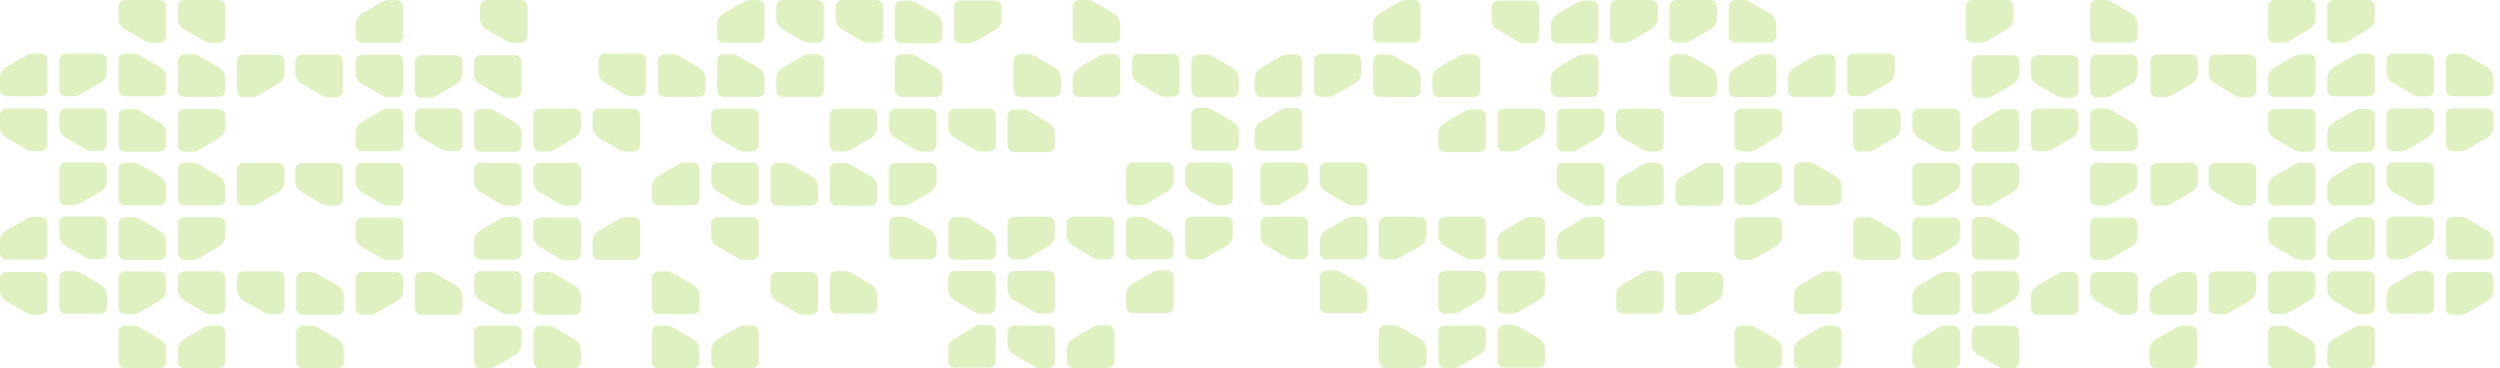 <svg width="285" height="42" viewBox="0 0 285 42" fill="none" xmlns="http://www.w3.org/2000/svg">
<path d="M65.51 15.713C65.95 15.457 66.22 14.994 66.22 14.492V13.134C66.22 12.73 65.89 12.395 65.47 12.395H61.55C61.14 12.395 60.8 12.72 60.8 13.134V16.52C60.8 16.924 61.13 17.259 61.55 17.259H62.46C62.72 17.259 62.97 17.19 63.19 17.062L65.5 15.713H65.51Z" fill="#82C708" fill-opacity="0.25"/>
<path d="M72.23 17.259C72.64 17.259 72.98 16.934 72.98 16.52V13.134C72.98 12.73 72.65 12.395 72.23 12.395H68.31C67.9 12.395 67.56 12.72 67.56 13.134V14.492C67.56 14.994 67.83 15.457 68.27 15.713L70.58 17.062C70.8 17.19 71.06 17.259 71.31 17.259H72.22H72.23Z" fill="#82C708" fill-opacity="0.25"/>
<path d="M96.25 17.259C96.51 17.259 96.76 17.19 96.98 17.062L99.29 15.713C99.73 15.457 100 14.994 100 14.492V13.134C100 12.73 99.67 12.395 99.25 12.395H95.33C94.92 12.395 94.58 12.72 94.58 13.134V16.52C94.58 16.924 94.91 17.259 95.33 17.259H96.24H96.25Z" fill="#82C708" fill-opacity="0.25"/>
<path d="M106.01 17.259C106.42 17.259 106.76 16.934 106.76 16.52V13.134C106.76 12.73 106.43 12.395 106.01 12.395H102.09C101.68 12.395 101.34 12.72 101.34 13.134V14.492C101.34 14.994 101.61 15.457 102.05 15.713L104.36 17.062C104.58 17.19 104.84 17.259 105.09 17.259H106H106.01Z" fill="#82C708" fill-opacity="0.25"/>
<path d="M106.05 21.896C106.49 21.64 106.76 21.177 106.76 20.675V19.317C106.76 18.913 106.43 18.578 106.01 18.578H102.09C101.68 18.578 101.34 18.903 101.34 19.317V22.703C101.34 23.107 101.67 23.442 102.09 23.442H103C103.26 23.442 103.51 23.373 103.73 23.245L106.04 21.896H106.05Z" fill="#82C708" fill-opacity="0.25"/>
<path d="M100 22.703V21.345C100 20.843 99.73 20.38 99.29 20.124L96.98 18.775C96.76 18.647 96.5 18.578 96.25 18.578H95.34C94.93 18.578 94.59 18.903 94.59 19.317V22.703C94.59 23.107 94.92 23.442 95.34 23.442H99.26C99.67 23.442 100.01 23.117 100.01 22.703H100Z" fill="#82C708" fill-opacity="0.25"/>
<path d="M101.35 25.45V28.837C101.35 29.241 101.68 29.575 102.1 29.575H106.02C106.43 29.575 106.77 29.25 106.77 28.837V27.478C106.77 26.976 106.5 26.513 106.06 26.257L103.75 24.909C103.53 24.781 103.27 24.712 103.02 24.712H102.11C101.7 24.712 101.36 25.037 101.36 25.45H101.35Z" fill="#82C708" fill-opacity="0.25"/>
<path d="M75.03 20.065C74.59 20.321 74.32 20.784 74.32 21.286V22.644C74.32 23.048 74.65 23.383 75.07 23.383H78.99C79.4 23.383 79.74 23.058 79.74 22.644V19.257C79.74 18.854 79.41 18.519 78.99 18.519H78.08C77.82 18.519 77.57 18.588 77.35 18.716L75.04 20.065H75.03Z" fill="#82C708" fill-opacity="0.25"/>
<path d="M68.27 26.307C67.83 26.563 67.56 27.025 67.56 27.527V28.886C67.56 29.29 67.89 29.625 68.31 29.625H72.23C72.64 29.625 72.98 29.3 72.98 28.886V25.499C72.98 25.096 72.65 24.761 72.23 24.761H71.32C71.06 24.761 70.81 24.83 70.59 24.958L68.28 26.307H68.27Z" fill="#82C708" fill-opacity="0.25"/>
<path d="M81.83 18.519C81.42 18.519 81.08 18.844 81.08 19.257V20.616C81.08 21.118 81.35 21.581 81.79 21.837L84.1 23.186C84.32 23.314 84.58 23.383 84.83 23.383H85.74C86.15 23.383 86.49 23.058 86.49 22.644V19.257C86.49 18.854 86.16 18.519 85.74 18.519H81.82H81.83Z" fill="#82C708" fill-opacity="0.25"/>
<path d="M66.22 28.925V25.539C66.22 25.135 65.89 24.8 65.47 24.8H61.55C61.14 24.8 60.8 25.125 60.8 25.539V26.897C60.8 27.399 61.07 27.862 61.51 28.118L63.82 29.467C64.04 29.595 64.3 29.664 64.55 29.664H65.46C65.87 29.664 66.21 29.339 66.21 28.925H66.22Z" fill="#82C708" fill-opacity="0.25"/>
<path d="M66.22 35.138V33.779C66.22 33.277 65.95 32.814 65.51 32.558L63.2 31.21C62.98 31.082 62.72 31.013 62.47 31.013H61.56C61.15 31.013 60.81 31.337 60.81 31.751V35.138C60.81 35.541 61.14 35.876 61.56 35.876H65.48C65.89 35.876 66.23 35.551 66.23 35.138H66.22Z" fill="#82C708" fill-opacity="0.25"/>
<path d="M66.22 22.703V19.317C66.22 18.913 65.89 18.578 65.47 18.578H61.55C61.14 18.578 60.8 18.903 60.8 19.317V20.675C60.8 21.177 61.07 21.64 61.51 21.896L63.82 23.245C64.04 23.373 64.3 23.442 64.55 23.442H65.46C65.87 23.442 66.21 23.117 66.21 22.703H66.22Z" fill="#82C708" fill-opacity="0.25"/>
<path d="M39.09 22.703V19.317C39.09 18.913 38.76 18.578 38.34 18.578H34.42C34.01 18.578 33.67 18.903 33.67 19.317V20.675C33.67 21.177 33.94 21.64 34.38 21.896L36.69 23.245C36.91 23.373 37.17 23.442 37.42 23.442H38.33C38.74 23.442 39.08 23.117 39.08 22.703H39.09Z" fill="#82C708" fill-opacity="0.25"/>
<path d="M54.76 26.277C54.32 26.533 54.05 26.996 54.05 27.498V28.857C54.05 29.26 54.38 29.595 54.8 29.595H58.72C59.13 29.595 59.47 29.27 59.47 28.857V25.47C59.47 25.066 59.14 24.731 58.72 24.731H57.81C57.55 24.731 57.3 24.8 57.08 24.928L54.77 26.277H54.76Z" fill="#82C708" fill-opacity="0.25"/>
<path d="M45.95 28.925V25.539C45.95 25.135 45.62 24.8 45.2 24.8H41.28C40.87 24.8 40.53 25.125 40.53 25.539V26.897C40.53 27.399 40.8 27.862 41.24 28.118L43.55 29.467C43.77 29.595 44.03 29.664 44.28 29.664H45.19C45.6 29.664 45.94 29.339 45.94 28.925H45.95Z" fill="#82C708" fill-opacity="0.25"/>
<path d="M85.74 29.625C86.15 29.625 86.49 29.3 86.49 28.886V25.499C86.49 25.096 86.16 24.761 85.74 24.761H81.82C81.41 24.761 81.07 25.086 81.07 25.499V26.858C81.07 27.36 81.34 27.823 81.78 28.079L84.09 29.428C84.31 29.556 84.57 29.625 84.82 29.625H85.73H85.74Z" fill="#82C708" fill-opacity="0.25"/>
<path d="M93.25 22.703V21.345C93.25 20.843 92.98 20.38 92.54 20.124L90.23 18.775C90.01 18.647 89.75 18.578 89.5 18.578H88.59C88.18 18.578 87.84 18.903 87.84 19.317V22.703C87.84 23.107 88.17 23.442 88.59 23.442H92.51C92.92 23.442 93.26 23.117 93.26 22.703H93.25Z" fill="#82C708" fill-opacity="0.25"/>
<path d="M112.77 17.259C113.18 17.259 113.52 16.934 113.52 16.52V13.134C113.52 12.73 113.19 12.395 112.77 12.395H108.85C108.44 12.395 108.1 12.72 108.1 13.134V14.492C108.1 14.994 108.37 15.457 108.81 15.713L111.12 17.062C111.34 17.19 111.6 17.259 111.85 17.259H112.76H112.77Z" fill="#82C708" fill-opacity="0.25"/>
<path d="M120.27 16.599V15.241C120.27 14.738 120 14.276 119.56 14.02L117.25 12.671C117.03 12.543 116.77 12.474 116.52 12.474H115.61C115.2 12.474 114.86 12.799 114.86 13.212V16.599C114.86 17.003 115.19 17.338 115.61 17.338H119.53C119.94 17.338 120.28 17.013 120.28 16.599H120.27Z" fill="#82C708" fill-opacity="0.25"/>
<path d="M45.95 16.491V13.104C45.95 12.7 45.62 12.366 45.2 12.366H44.29C44.03 12.366 43.78 12.435 43.56 12.563L41.25 13.911C40.81 14.167 40.54 14.63 40.54 15.132V16.491C40.54 16.895 40.87 17.229 41.29 17.229H45.21C45.62 17.229 45.96 16.904 45.96 16.491H45.95Z" fill="#82C708" fill-opacity="0.25"/>
<path d="M45.95 22.703V19.317C45.95 18.913 45.62 18.578 45.2 18.578H41.28C40.87 18.578 40.53 18.903 40.53 19.317V20.675C40.53 21.177 40.8 21.64 41.24 21.896L43.55 23.245C43.77 23.373 44.03 23.442 44.28 23.442H45.19C45.6 23.442 45.94 23.117 45.94 22.703H45.95Z" fill="#82C708" fill-opacity="0.25"/>
<path d="M59.46 22.703V19.317C59.46 18.913 59.13 18.578 58.71 18.578H54.79C54.38 18.578 54.04 18.903 54.04 19.317V20.675C54.04 21.177 54.31 21.64 54.75 21.896L57.06 23.245C57.28 23.373 57.54 23.442 57.79 23.442H58.7C59.11 23.442 59.45 23.117 59.45 22.703H59.46Z" fill="#82C708" fill-opacity="0.25"/>
<path d="M31.73 21.896C32.17 21.64 32.44 21.177 32.44 20.675V19.317C32.44 18.913 32.11 18.578 31.69 18.578H27.77C27.36 18.578 27.02 18.903 27.02 19.317V22.703C27.02 23.107 27.35 23.442 27.77 23.442H28.68C28.94 23.442 29.19 23.373 29.41 23.245L31.72 21.896H31.73Z" fill="#82C708" fill-opacity="0.25"/>
<path d="M24.98 15.752C25.42 15.496 25.69 15.034 25.69 14.532V13.173C25.69 12.769 25.36 12.435 24.94 12.435H21.02C20.61 12.435 20.27 12.759 20.27 13.173V16.56C20.27 16.963 20.6 17.298 21.02 17.298H21.93C22.19 17.298 22.44 17.229 22.66 17.101L24.97 15.752H24.98Z" fill="#82C708" fill-opacity="0.25"/>
<path d="M11.46 21.847C11.9 21.591 12.17 21.128 12.17 20.626V19.267C12.17 18.863 11.84 18.529 11.42 18.529H7.5C7.09 18.529 6.75 18.854 6.75 19.267V22.654C6.75 23.058 7.08 23.392 7.5 23.392H8.41C8.67 23.392 8.92 23.323 9.14 23.195L11.45 21.847H11.46Z" fill="#82C708" fill-opacity="0.25"/>
<path d="M51.96 17.229C52.37 17.229 52.71 16.904 52.71 16.491V13.104C52.71 12.7 52.38 12.366 51.96 12.366H48.04C47.63 12.366 47.29 12.691 47.29 13.104V14.463C47.29 14.965 47.56 15.428 48 15.684L50.31 17.032C50.53 17.16 50.79 17.229 51.04 17.229H51.95H51.96Z" fill="#82C708" fill-opacity="0.25"/>
<path d="M59.46 16.56V15.201C59.46 14.699 59.19 14.236 58.75 13.98L56.44 12.632C56.22 12.504 55.96 12.435 55.71 12.435H54.8C54.39 12.435 54.05 12.759 54.05 13.173V16.56C54.05 16.963 54.38 17.298 54.8 17.298H58.72C59.13 17.298 59.47 16.973 59.47 16.56H59.46Z" fill="#82C708" fill-opacity="0.25"/>
<path d="M115.61 24.712C115.2 24.712 114.86 25.037 114.86 25.45V28.837C114.86 29.241 115.19 29.575 115.61 29.575H116.52C116.78 29.575 117.03 29.506 117.25 29.378L119.56 28.029C120 27.773 120.27 27.311 120.27 26.809V25.45C120.27 25.046 119.94 24.712 119.52 24.712H115.6H115.61Z" fill="#82C708" fill-opacity="0.25"/>
<path d="M122.36 24.712C121.95 24.712 121.61 25.037 121.61 25.45V26.809C121.61 27.311 121.88 27.773 122.32 28.029L124.63 29.378C124.85 29.506 125.11 29.575 125.36 29.575H126.27C126.68 29.575 127.02 29.25 127.02 28.837V25.45C127.02 25.046 126.69 24.712 126.27 24.712H122.35H122.36Z" fill="#82C708" fill-opacity="0.25"/>
<path d="M129.08 32.371C128.64 32.627 128.37 33.09 128.37 33.592V34.951C128.37 35.355 128.7 35.689 129.12 35.689H133.04C133.45 35.689 133.79 35.364 133.79 34.951V31.564C133.79 31.16 133.46 30.826 133.04 30.826H132.13C131.87 30.826 131.62 30.895 131.4 31.023L129.09 32.371H129.08Z" fill="#82C708" fill-opacity="0.25"/>
<path d="M125.37 37.077C125.11 37.077 124.86 37.146 124.64 37.274L122.33 38.623C121.89 38.879 121.62 39.342 121.62 39.844V41.203C121.62 41.606 121.95 41.941 122.37 41.941H126.29C126.7 41.941 127.04 41.616 127.04 41.203V37.816C127.04 37.412 126.71 37.077 126.29 37.077H125.38H125.37Z" fill="#82C708" fill-opacity="0.25"/>
<path d="M114.86 37.845V39.204C114.86 39.706 115.13 40.169 115.57 40.425L117.88 41.774C118.1 41.901 118.36 41.97 118.61 41.97H119.52C119.93 41.97 120.27 41.646 120.27 41.232V37.845C120.27 37.442 119.94 37.107 119.52 37.107H115.6C115.19 37.107 114.85 37.432 114.85 37.845H114.86Z" fill="#82C708" fill-opacity="0.25"/>
<path d="M119.53 35.748C119.94 35.748 120.28 35.423 120.28 35.01V31.623C120.28 31.219 119.95 30.885 119.53 30.885H115.61C115.2 30.885 114.86 31.209 114.86 31.623V32.982C114.86 33.484 115.13 33.947 115.57 34.203L117.88 35.551C118.1 35.679 118.36 35.748 118.61 35.748H119.52H119.53Z" fill="#82C708" fill-opacity="0.25"/>
<path d="M94.59 31.633V35.02C94.59 35.423 94.92 35.758 95.34 35.758H99.26C99.67 35.758 100.01 35.433 100.01 35.02V33.661C100.01 33.159 99.74 32.696 99.3 32.44L96.99 31.091C96.77 30.963 96.51 30.895 96.26 30.895H95.35C94.94 30.895 94.6 31.219 94.6 31.633H94.59Z" fill="#82C708" fill-opacity="0.25"/>
<path d="M108.81 38.584C108.37 38.84 108.1 39.302 108.1 39.804V41.163C108.1 41.567 108.43 41.901 108.85 41.901H112.77C113.18 41.901 113.52 41.577 113.52 41.163V37.776C113.52 37.373 113.19 37.038 112.77 37.038H111.86C111.6 37.038 111.35 37.107 111.13 37.235L108.82 38.584H108.81Z" fill="#82C708" fill-opacity="0.25"/>
<path d="M113.51 35.02V31.633C113.51 31.229 113.18 30.895 112.76 30.895H108.84C108.43 30.895 108.09 31.219 108.09 31.633V32.992C108.09 33.494 108.36 33.956 108.8 34.212L111.11 35.561C111.33 35.689 111.59 35.758 111.84 35.758H112.75C113.16 35.758 113.5 35.433 113.5 35.02H113.51Z" fill="#82C708" fill-opacity="0.25"/>
<path d="M108.11 25.489V28.876C108.11 29.28 108.44 29.615 108.86 29.615H112.78C113.19 29.615 113.53 29.29 113.53 28.876V27.518C113.53 27.015 113.26 26.553 112.82 26.297L110.51 24.948C110.29 24.82 110.03 24.751 109.78 24.751H108.87C108.46 24.751 108.12 25.076 108.12 25.489H108.11Z" fill="#82C708" fill-opacity="0.25"/>
<path d="M85.74 41.98C86.15 41.98 86.49 41.655 86.49 41.242V37.855C86.49 37.452 86.16 37.117 85.74 37.117H84.83C84.57 37.117 84.32 37.186 84.1 37.314L81.79 38.663C81.35 38.919 81.08 39.381 81.08 39.883V41.242C81.08 41.646 81.41 41.98 81.83 41.98H85.75H85.74Z" fill="#82C708" fill-opacity="0.25"/>
<path d="M79.73 41.242V39.883C79.73 39.381 79.46 38.919 79.02 38.663L76.71 37.314C76.49 37.186 76.23 37.117 75.98 37.117H75.07C74.66 37.117 74.32 37.442 74.32 37.855V41.242C74.32 41.646 74.65 41.98 75.07 41.98H78.99C79.4 41.98 79.74 41.655 79.74 41.242H79.73Z" fill="#82C708" fill-opacity="0.25"/>
<path d="M74.32 31.682V35.069C74.32 35.473 74.65 35.807 75.07 35.807H78.99C79.4 35.807 79.74 35.483 79.74 35.069V33.71C79.74 33.208 79.47 32.745 79.03 32.489L76.72 31.141C76.5 31.013 76.24 30.944 75.99 30.944H75.08C74.67 30.944 74.33 31.269 74.33 31.682H74.32Z" fill="#82C708" fill-opacity="0.25"/>
<path d="M93.25 35.138V31.751C93.25 31.347 92.92 31.013 92.5 31.013H88.58C88.17 31.013 87.83 31.337 87.83 31.751V33.11C87.83 33.612 88.1 34.075 88.54 34.331L90.85 35.679C91.07 35.807 91.33 35.876 91.58 35.876H92.49C92.9 35.876 93.24 35.551 93.24 35.138H93.25Z" fill="#82C708" fill-opacity="0.25"/>
<path d="M5.41 28.857V25.47C5.41 25.066 5.08 24.731 4.66 24.731H3.75C3.49 24.731 3.24 24.8 3.02 24.928L0.71 26.277C0.27 26.533 0 26.996 0 27.498V28.857C0 29.26 0.33 29.595 0.75 29.595H4.67C5.08 29.595 5.42 29.27 5.42 28.857H5.41Z" fill="#82C708" fill-opacity="0.25"/>
<path d="M18.93 22.674V21.315C18.93 20.813 18.66 20.35 18.22 20.094L15.91 18.745C15.69 18.617 15.43 18.549 15.18 18.549H14.27C13.86 18.549 13.52 18.873 13.52 19.287V22.674C13.52 23.077 13.85 23.412 14.27 23.412H18.19C18.6 23.412 18.94 23.087 18.94 22.674H18.93Z" fill="#82C708" fill-opacity="0.25"/>
<path d="M18.93 16.56V15.201C18.93 14.699 18.66 14.236 18.22 13.98L15.91 12.632C15.69 12.504 15.43 12.435 15.18 12.435H14.27C13.86 12.435 13.52 12.759 13.52 13.173V16.56C13.52 16.963 13.85 17.298 14.27 17.298H18.19C18.6 17.298 18.94 16.973 18.94 16.56H18.93Z" fill="#82C708" fill-opacity="0.25"/>
<path d="M24.98 28.079C25.42 27.823 25.69 27.36 25.69 26.858V25.499C25.69 25.096 25.36 24.761 24.94 24.761H21.02C20.61 24.761 20.27 25.086 20.27 25.499V28.886C20.27 29.29 20.6 29.625 21.02 29.625H21.93C22.19 29.625 22.44 29.556 22.66 29.428L24.97 28.079H24.98Z" fill="#82C708" fill-opacity="0.25"/>
<path d="M25.68 22.674V21.315C25.68 20.813 25.41 20.35 24.97 20.094L22.66 18.745C22.44 18.617 22.18 18.549 21.93 18.549H21.02C20.61 18.549 20.27 18.873 20.27 19.287V22.674C20.27 23.077 20.6 23.412 21.02 23.412H24.94C25.35 23.412 25.69 23.087 25.69 22.674H25.68Z" fill="#82C708" fill-opacity="0.25"/>
<path d="M18.93 28.886V27.527C18.93 27.025 18.66 26.563 18.22 26.307L15.91 24.958C15.69 24.83 15.43 24.761 15.18 24.761H14.27C13.86 24.761 13.52 25.086 13.52 25.499V28.886C13.52 29.29 13.85 29.625 14.27 29.625H18.19C18.6 29.625 18.94 29.3 18.94 28.886H18.93Z" fill="#82C708" fill-opacity="0.25"/>
<path d="M6.76 25.43V26.789C6.76 27.291 7.03 27.754 7.47 28.01L9.78 29.359C10 29.487 10.26 29.556 10.51 29.556H11.42C11.83 29.556 12.17 29.231 12.17 28.817V25.43C12.17 25.027 11.84 24.692 11.42 24.692H7.5C7.09 24.692 6.75 25.017 6.75 25.43H6.76Z" fill="#82C708" fill-opacity="0.25"/>
<path d="M12.17 16.491V13.104C12.17 12.7 11.84 12.366 11.42 12.366H7.5C7.09 12.366 6.75 12.691 6.75 13.104V14.463C6.75 14.965 7.02 15.428 7.46 15.684L9.77 17.032C9.99 17.16 10.25 17.229 10.5 17.229H11.41C11.82 17.229 12.16 16.904 12.16 16.491H12.17Z" fill="#82C708" fill-opacity="0.25"/>
<path d="M5.41 16.491V13.104C5.41 12.7 5.08 12.366 4.66 12.366H0.75C0.34 12.366 0 12.691 0 13.104V14.463C0 14.965 0.27 15.428 0.71 15.684L3.02 17.032C3.24 17.16 3.5 17.229 3.75 17.229H4.66C5.07 17.229 5.41 16.904 5.41 16.491Z" fill="#82C708" fill-opacity="0.25"/>
<path d="M11.46 9.432C11.9 9.176 12.17 8.713 12.17 8.211V6.852C12.17 6.449 11.84 6.114 11.42 6.114H7.5C7.09 6.114 6.75 6.439 6.75 6.852V10.239C6.75 10.643 7.08 10.977 7.5 10.977H8.41C8.67 10.977 8.92 10.909 9.14 10.781L11.45 9.432H11.46Z" fill="#82C708" fill-opacity="0.25"/>
<path d="M5.41 10.239V6.852C5.41 6.449 5.08 6.114 4.66 6.114H3.75C3.49 6.114 3.24 6.183 3.02 6.311L0.71 7.66C0.27 7.916 0 8.378 0 8.88V10.239C0 10.643 0.33 10.977 0.75 10.977H4.67C5.08 10.977 5.42 10.653 5.42 10.239H5.41Z" fill="#82C708" fill-opacity="0.25"/>
<path d="M18.93 4.135V0.748C18.93 0.345 18.6 0.01 18.18 0.01H14.26C13.85 0.01 13.51 0.335 13.51 0.748V2.107C13.51 2.609 13.78 3.072 14.22 3.328L16.53 4.677C16.75 4.805 17.01 4.874 17.26 4.874H18.17C18.58 4.874 18.92 4.549 18.92 4.135H18.93Z" fill="#82C708" fill-opacity="0.25"/>
<path d="M18.93 10.239V8.88C18.93 8.378 18.66 7.916 18.22 7.66L15.91 6.311C15.69 6.183 15.43 6.114 15.18 6.114H14.27C13.86 6.114 13.52 6.439 13.52 6.852V10.239C13.52 10.643 13.85 10.977 14.27 10.977H18.19C18.6 10.977 18.94 10.653 18.94 10.239H18.93Z" fill="#82C708" fill-opacity="0.25"/>
<path d="M25.68 4.135V0.748C25.68 0.345 25.35 0.01 24.93 0.01H21.01C20.6 0.01 20.26 0.335 20.26 0.748V2.107C20.26 2.609 20.53 3.072 20.97 3.328L23.28 4.677C23.5 4.805 23.76 4.874 24.01 4.874H24.92C25.33 4.874 25.67 4.549 25.67 4.135H25.68Z" fill="#82C708" fill-opacity="0.25"/>
<path d="M25.68 10.308V8.949C25.68 8.447 25.41 7.985 24.97 7.729L22.66 6.38C22.44 6.252 22.18 6.183 21.93 6.183H21.02C20.61 6.183 20.27 6.508 20.27 6.921V10.308C20.27 10.712 20.6 11.046 21.02 11.046H24.94C25.35 11.046 25.69 10.722 25.69 10.308H25.68Z" fill="#82C708" fill-opacity="0.25"/>
<path d="M85.74 17.259C86.15 17.259 86.49 16.934 86.49 16.52V13.134C86.49 12.73 86.16 12.395 85.74 12.395H81.82C81.41 12.395 81.07 12.72 81.07 13.134V14.492C81.07 14.994 81.34 15.457 81.78 15.713L84.09 17.062C84.31 17.19 84.57 17.259 84.82 17.259H85.73H85.74Z" fill="#82C708" fill-opacity="0.25"/>
<path d="M126.96 11.046C127.37 11.046 127.71 10.722 127.71 10.308V6.921C127.71 6.518 127.38 6.183 126.96 6.183H126.05C125.79 6.183 125.54 6.252 125.32 6.38L123.01 7.729C122.57 7.985 122.3 8.447 122.3 8.949V10.308C122.3 10.712 122.63 11.046 123.05 11.046H126.97H126.96Z" fill="#82C708" fill-opacity="0.25"/>
<path d="M120.2 11.046C120.61 11.046 120.95 10.722 120.95 10.308V8.949C120.95 8.447 120.68 7.985 120.24 7.729L117.93 6.38C117.71 6.252 117.45 6.183 117.2 6.183H116.29C115.88 6.183 115.54 6.508 115.54 6.921V10.308C115.54 10.712 115.87 11.046 116.29 11.046H120.21H120.2Z" fill="#82C708" fill-opacity="0.25"/>
<path d="M93.17 11.046C93.58 11.046 93.92 10.722 93.92 10.308V6.921C93.92 6.518 93.59 6.183 93.17 6.183H92.26C92 6.183 91.75 6.252 91.53 6.38L89.22 7.729C88.78 7.985 88.51 8.447 88.51 8.949V10.308C88.51 10.712 88.84 11.046 89.26 11.046H93.18H93.17Z" fill="#82C708" fill-opacity="0.25"/>
<path d="M86.42 11.046C86.83 11.046 87.17 10.722 87.17 10.308V8.949C87.17 8.447 86.9 7.985 86.46 7.729L84.15 6.38C83.93 6.252 83.67 6.183 83.42 6.183H82.51C82.1 6.183 81.76 6.508 81.76 6.921V10.308C81.76 10.712 82.09 11.046 82.51 11.046H86.43H86.42Z" fill="#82C708" fill-opacity="0.25"/>
<path d="M87.16 4.135V0.748C87.16 0.345 86.83 0.01 86.41 0.01H85.5C85.24 0.01 84.99 0.079 84.77 0.207L82.46 1.556C82.02 1.812 81.75 2.274 81.75 2.777V4.135C81.75 4.539 82.08 4.874 82.5 4.874H86.42C86.83 4.874 87.17 4.549 87.17 4.135H87.16Z" fill="#82C708" fill-opacity="0.25"/>
<path d="M93.92 4.135V0.748C93.92 0.345 93.59 0.01 93.17 0.01H89.25C88.84 0.01 88.5 0.335 88.5 0.748V2.107C88.5 2.609 88.77 3.072 89.21 3.328L91.52 4.677C91.74 4.805 92 4.874 92.25 4.874H93.16C93.57 4.874 93.91 4.549 93.91 4.135H93.92Z" fill="#82C708" fill-opacity="0.25"/>
<path d="M113.48 3.387C113.92 3.131 114.19 2.668 114.19 2.166V0.807C114.19 0.404 113.86 0.069 113.44 0.069H109.52C109.11 0.069 108.77 0.394 108.77 0.807V4.194C108.77 4.598 109.1 4.932 109.52 4.932H110.43C110.69 4.932 110.94 4.864 111.16 4.736L113.47 3.387H113.48Z" fill="#82C708" fill-opacity="0.25"/>
<path d="M107.43 4.204V2.845C107.43 2.343 107.16 1.88 106.72 1.625L104.41 0.276C104.19 0.148 103.93 0.079 103.68 0.079H102.77C102.36 0.079 102.02 0.404 102.02 0.817V4.204C102.02 4.608 102.35 4.942 102.77 4.942H106.69C107.1 4.942 107.44 4.617 107.44 4.204H107.43Z" fill="#82C708" fill-opacity="0.25"/>
<path d="M127.7 4.135V2.777C127.7 2.274 127.43 1.812 126.99 1.556L124.68 0.207C124.46 0.079 124.2 0.01 123.95 0.01H123.04C122.63 0.01 122.29 0.335 122.29 0.748V4.135C122.29 4.539 122.62 4.874 123.04 4.874H126.96C127.37 4.874 127.71 4.549 127.71 4.135H127.7Z" fill="#82C708" fill-opacity="0.25"/>
<path d="M39.09 10.347V6.961C39.09 6.557 38.76 6.222 38.34 6.222H34.42C34.01 6.222 33.67 6.547 33.67 6.961V8.319C33.67 8.821 33.94 9.284 34.38 9.54L36.69 10.889C36.91 11.017 37.17 11.086 37.42 11.086H38.33C38.74 11.086 39.08 10.761 39.08 10.347H39.09Z" fill="#82C708" fill-opacity="0.25"/>
<path d="M100.68 4.135V0.748C100.68 0.345 100.35 0.01 99.93 0.01H96.01C95.6 0.01 95.26 0.335 95.26 0.748V2.107C95.26 2.609 95.53 3.072 95.97 3.328L98.28 4.677C98.5 4.805 98.76 4.874 99.01 4.874H99.92C100.33 4.874 100.67 4.549 100.67 4.135H100.68Z" fill="#82C708" fill-opacity="0.25"/>
<path d="M79.66 11.046C80.07 11.046 80.41 10.722 80.41 10.308V8.949C80.41 8.447 80.14 7.985 79.7 7.729L77.39 6.38C77.17 6.252 76.91 6.183 76.66 6.183H75.75C75.34 6.183 75 6.508 75 6.921V10.308C75 10.712 75.33 11.046 75.75 11.046H79.67H79.66Z" fill="#82C708" fill-opacity="0.25"/>
<path d="M73.65 10.239V6.852C73.65 6.449 73.32 6.114 72.9 6.114H68.98C68.57 6.114 68.23 6.439 68.23 6.852V8.211C68.23 8.713 68.5 9.176 68.94 9.432L71.25 10.781C71.47 10.909 71.73 10.977 71.98 10.977H72.89C73.3 10.977 73.64 10.653 73.64 10.239H73.65Z" fill="#82C708" fill-opacity="0.25"/>
<path d="M52 9.609C52.44 9.353 52.71 8.89 52.71 8.388V7.03C52.71 6.626 52.38 6.291 51.96 6.291H48.04C47.63 6.291 47.29 6.616 47.29 7.03V10.416C47.29 10.82 47.62 11.155 48.04 11.155H48.95C49.21 11.155 49.46 11.086 49.68 10.958L51.99 9.609H52Z" fill="#82C708" fill-opacity="0.25"/>
<path d="M59.46 10.416V7.03C59.46 6.626 59.13 6.291 58.71 6.291H54.79C54.38 6.291 54.04 6.616 54.04 7.03V8.388C54.04 8.89 54.31 9.353 54.75 9.609L57.06 10.958C57.28 11.086 57.54 11.155 57.79 11.155H58.7C59.11 11.155 59.45 10.83 59.45 10.416H59.46Z" fill="#82C708" fill-opacity="0.25"/>
<path d="M60.14 4.135V0.748C60.14 0.345 59.81 0.01 59.39 0.01H55.47C55.06 0.01 54.72 0.335 54.72 0.748V2.107C54.72 2.609 54.99 3.072 55.43 3.328L57.74 4.677C57.96 4.805 58.22 4.874 58.47 4.874H59.38C59.79 4.874 60.13 4.549 60.13 4.135H60.14Z" fill="#82C708" fill-opacity="0.25"/>
<path d="M45.95 4.135V0.748C45.95 0.345 45.62 0.01 45.2 0.01H44.29C44.03 0.01 43.78 0.079 43.56 0.207L41.25 1.556C40.81 1.812 40.54 2.274 40.54 2.777V4.135C40.54 4.539 40.87 4.874 41.29 4.874H45.21C45.62 4.874 45.96 4.549 45.96 4.135H45.95Z" fill="#82C708" fill-opacity="0.25"/>
<path d="M45.95 10.347V6.961C45.95 6.557 45.62 6.222 45.2 6.222H41.28C40.87 6.222 40.53 6.547 40.53 6.961V8.319C40.53 8.821 40.8 9.284 41.24 9.54L43.55 10.889C43.77 11.017 44.03 11.086 44.28 11.086H45.19C45.6 11.086 45.94 10.761 45.94 10.347H45.95Z" fill="#82C708" fill-opacity="0.25"/>
<path d="M31.73 9.54C32.17 9.284 32.44 8.821 32.44 8.319V6.961C32.44 6.557 32.11 6.222 31.69 6.222H27.77C27.36 6.222 27.02 6.547 27.02 6.961V10.347C27.02 10.751 27.35 11.086 27.77 11.086H28.68C28.94 11.086 29.19 11.017 29.41 10.889L31.72 9.54H31.73Z" fill="#82C708" fill-opacity="0.25"/>
<path d="M140.47 11.076C140.88 11.076 141.22 10.751 141.22 10.338V8.979C141.22 8.477 140.95 8.014 140.51 7.758L138.2 6.409C137.98 6.281 137.72 6.212 137.47 6.212H136.56C136.15 6.212 135.81 6.537 135.81 6.951V10.338C135.81 10.741 136.14 11.076 136.56 11.076H140.48H140.47Z" fill="#82C708" fill-opacity="0.25"/>
<path d="M129.05 6.892V8.25C129.05 8.752 129.32 9.215 129.76 9.471L132.07 10.82C132.29 10.948 132.55 11.017 132.8 11.017H133.71C134.12 11.017 134.46 10.692 134.46 10.278V6.892C134.46 6.488 134.13 6.153 133.71 6.153H129.79C129.38 6.153 129.04 6.478 129.04 6.892H129.05Z" fill="#82C708" fill-opacity="0.25"/>
<path d="M106.69 11.046C107.1 11.046 107.44 10.722 107.44 10.308V8.949C107.44 8.447 107.17 7.985 106.73 7.729L104.42 6.38C104.2 6.252 103.94 6.183 103.69 6.183H102.78C102.37 6.183 102.03 6.508 102.03 6.921V10.308C102.03 10.712 102.36 11.046 102.78 11.046H106.7H106.69Z" fill="#82C708" fill-opacity="0.25"/>
<path d="M133.08 21.847C133.52 21.591 133.79 21.128 133.79 20.626V19.267C133.79 18.863 133.46 18.529 133.04 18.529H129.12C128.71 18.529 128.37 18.854 128.37 19.267V22.654C128.37 23.058 128.7 23.392 129.12 23.392H130.03C130.29 23.392 130.54 23.323 130.76 23.195L133.07 21.847H133.08Z" fill="#82C708" fill-opacity="0.25"/>
<path d="M139.79 23.392C140.2 23.392 140.54 23.067 140.54 22.654V19.267C140.54 18.863 140.21 18.529 139.79 18.529H135.87C135.46 18.529 135.12 18.854 135.12 19.267V20.626C135.12 21.128 135.39 21.591 135.83 21.847L138.14 23.195C138.36 23.323 138.62 23.392 138.87 23.392H139.78H139.79Z" fill="#82C708" fill-opacity="0.25"/>
<path d="M135.88 24.712C135.47 24.712 135.13 25.037 135.13 25.45V28.837C135.13 29.241 135.46 29.575 135.88 29.575H136.79C137.05 29.575 137.3 29.506 137.52 29.378L139.83 28.029C140.27 27.773 140.54 27.311 140.54 26.809V25.45C140.54 25.046 140.21 24.712 139.79 24.712H135.87H135.88Z" fill="#82C708" fill-opacity="0.25"/>
<path d="M129.12 24.712C128.71 24.712 128.37 25.037 128.37 25.45V28.837C128.37 29.241 128.7 29.575 129.12 29.575H133.04C133.45 29.575 133.79 29.25 133.79 28.837V27.478C133.79 26.976 133.52 26.513 133.08 26.257L130.77 24.909C130.55 24.781 130.29 24.712 130.04 24.712H129.13H129.12Z" fill="#82C708" fill-opacity="0.25"/>
<path d="M135.81 13.055V16.442C135.81 16.845 136.14 17.18 136.56 17.18H140.48C140.89 17.18 141.23 16.855 141.23 16.442V15.083C141.23 14.581 140.96 14.118 140.52 13.862L138.21 12.513C137.99 12.385 137.73 12.316 137.48 12.316H136.57C136.16 12.316 135.82 12.641 135.82 13.055H135.81Z" fill="#82C708" fill-opacity="0.25"/>
<path d="M52.71 35.138V33.779C52.71 33.277 52.44 32.814 52 32.558L49.69 31.21C49.47 31.082 49.21 31.013 48.96 31.013H48.05C47.64 31.013 47.3 31.337 47.3 31.751V35.138C47.3 35.541 47.63 35.876 48.05 35.876H51.97C52.38 35.876 52.72 35.551 52.72 35.138H52.71Z" fill="#82C708" fill-opacity="0.25"/>
<path d="M25.68 41.242V37.855C25.68 37.452 25.35 37.117 24.93 37.117H24.02C23.76 37.117 23.51 37.186 23.29 37.314L20.98 38.663C20.54 38.919 20.27 39.381 20.27 39.883V41.242C20.27 41.646 20.6 41.98 21.02 41.98H24.94C25.35 41.98 25.69 41.655 25.69 41.242H25.68Z" fill="#82C708" fill-opacity="0.25"/>
<path d="M18.93 41.242V39.883C18.93 39.381 18.66 38.919 18.22 38.663L15.91 37.314C15.69 37.186 15.43 37.117 15.18 37.117H14.27C13.86 37.117 13.52 37.442 13.52 37.855V41.242C13.52 41.646 13.85 41.98 14.27 41.98H18.19C18.6 41.98 18.94 41.655 18.94 41.242H18.93Z" fill="#82C708" fill-opacity="0.25"/>
<path d="M18.22 34.262C18.66 34.006 18.93 33.543 18.93 33.041V31.682C18.93 31.279 18.6 30.944 18.18 30.944H14.26C13.85 30.944 13.51 31.269 13.51 31.682V35.069C13.51 35.473 13.84 35.807 14.26 35.807H15.17C15.43 35.807 15.68 35.738 15.9 35.61L18.21 34.262H18.22Z" fill="#82C708" fill-opacity="0.25"/>
<path d="M24.94 35.797C25.35 35.797 25.69 35.473 25.69 35.059V31.672C25.69 31.269 25.36 30.934 24.94 30.934H21.02C20.61 30.934 20.27 31.259 20.27 31.672V33.031C20.27 33.533 20.54 33.996 20.98 34.252L23.29 35.601C23.51 35.729 23.77 35.797 24.02 35.797H24.93H24.94Z" fill="#82C708" fill-opacity="0.25"/>
<path d="M45.24 34.331C45.68 34.075 45.95 33.612 45.95 33.11V31.751C45.95 31.347 45.62 31.013 45.2 31.013H41.28C40.87 31.013 40.53 31.337 40.53 31.751V35.138C40.53 35.541 40.86 35.876 41.28 35.876H42.19C42.45 35.876 42.7 35.807 42.92 35.679L45.23 34.331H45.24Z" fill="#82C708" fill-opacity="0.25"/>
<path d="M54.05 31.663V33.021C54.05 33.523 54.32 33.986 54.76 34.242L57.07 35.591C57.29 35.719 57.55 35.788 57.8 35.788H58.71C59.12 35.788 59.46 35.463 59.46 35.049V31.663C59.46 31.259 59.13 30.924 58.71 30.924H54.79C54.38 30.924 54.04 31.249 54.04 31.663H54.05Z" fill="#82C708" fill-opacity="0.25"/>
<path d="M66.22 41.262V39.903C66.22 39.401 65.95 38.938 65.51 38.682L63.2 37.333C62.98 37.205 62.72 37.136 62.47 37.136H61.56C61.15 37.136 60.81 37.461 60.81 37.875V41.262C60.81 41.665 61.14 42 61.56 42H65.48C65.89 42 66.23 41.675 66.23 41.262H66.22Z" fill="#82C708" fill-opacity="0.25"/>
<path d="M58.76 40.454C59.2 40.198 59.47 39.736 59.47 39.233V37.875C59.47 37.471 59.14 37.136 58.72 37.136H54.8C54.39 37.136 54.05 37.461 54.05 37.875V41.262C54.05 41.665 54.38 42 54.8 42H55.71C55.97 42 56.22 41.931 56.44 41.803L58.75 40.454H58.76Z" fill="#82C708" fill-opacity="0.25"/>
<path d="M39.19 35.138V33.779C39.19 33.277 38.92 32.814 38.48 32.558L36.17 31.21C35.95 31.082 35.69 31.013 35.44 31.013H34.53C34.12 31.013 33.78 31.337 33.78 31.751V35.138C33.78 35.541 34.11 35.876 34.53 35.876H38.45C38.86 35.876 39.2 35.551 39.2 35.138H39.19Z" fill="#82C708" fill-opacity="0.25"/>
<path d="M31.69 35.797C32.1 35.797 32.44 35.473 32.44 35.059V31.672C32.44 31.269 32.11 30.934 31.69 30.934H27.77C27.36 30.934 27.02 31.259 27.02 31.672V33.031C27.02 33.533 27.29 33.996 27.73 34.252L30.04 35.601C30.26 35.729 30.52 35.797 30.77 35.797H31.68H31.69Z" fill="#82C708" fill-opacity="0.25"/>
<path d="M6.76 31.643V35.029C6.76 35.433 7.09 35.768 7.51 35.768H11.43C11.84 35.768 12.18 35.443 12.18 35.029V33.671C12.18 33.169 11.91 32.706 11.47 32.45L9.16 31.101C8.94 30.973 8.68 30.904 8.43 30.904H7.52C7.11 30.904 6.77 31.229 6.77 31.643H6.76Z" fill="#82C708" fill-opacity="0.25"/>
<path d="M5.41 35.138V31.751C5.41 31.347 5.08 31.013 4.66 31.013H0.75C0.34 31.013 0 31.337 0 31.751V33.11C0 33.612 0.27 34.075 0.71 34.331L3.02 35.679C3.24 35.807 3.5 35.876 3.75 35.876H4.66C5.07 35.876 5.41 35.551 5.41 35.138Z" fill="#82C708" fill-opacity="0.25"/>
<path d="M39.19 41.242V39.883C39.19 39.381 38.92 38.919 38.48 38.663L36.17 37.314C35.95 37.186 35.69 37.117 35.44 37.117H34.53C34.12 37.117 33.78 37.442 33.78 37.855V41.242C33.78 41.646 34.11 41.98 34.53 41.98H38.45C38.86 41.98 39.2 41.655 39.2 41.242H39.19Z" fill="#82C708" fill-opacity="0.25"/>
<path d="M222.69 17.259C223.1 17.259 223.44 16.934 223.44 16.52V13.134C223.44 12.73 223.11 12.395 222.69 12.395H218.77C218.36 12.395 218.02 12.72 218.02 13.134V14.492C218.02 14.994 218.29 15.457 218.73 15.713L221.04 17.062C221.26 17.19 221.52 17.259 221.77 17.259H222.68H222.69Z" fill="#82C708" fill-opacity="0.25"/>
<path d="M212.93 17.259C213.19 17.259 213.44 17.19 213.66 17.062L215.97 15.713C216.41 15.457 216.68 14.994 216.68 14.492V13.134C216.68 12.73 216.35 12.395 215.93 12.395H212.01C211.6 12.395 211.26 12.72 211.26 13.134V16.52C211.26 16.924 211.59 17.259 212.01 17.259H212.92H212.93Z" fill="#82C708" fill-opacity="0.25"/>
<path d="M188.9 17.259C189.31 17.259 189.65 16.934 189.65 16.52V13.134C189.65 12.73 189.32 12.395 188.9 12.395H184.98C184.57 12.395 184.23 12.72 184.23 13.134V14.492C184.23 14.994 184.5 15.457 184.94 15.713L187.25 17.062C187.47 17.19 187.73 17.259 187.98 17.259H188.89H188.9Z" fill="#82C708" fill-opacity="0.25"/>
<path d="M179.14 17.259C179.4 17.259 179.65 17.19 179.87 17.062L182.18 15.713C182.62 15.457 182.89 14.994 182.89 14.492V13.134C182.89 12.73 182.56 12.395 182.14 12.395H178.22C177.81 12.395 177.47 12.72 177.47 13.134V16.52C177.47 16.924 177.8 17.259 178.22 17.259H179.13H179.14Z" fill="#82C708" fill-opacity="0.25"/>
<path d="M182.89 22.703V19.317C182.89 18.913 182.56 18.578 182.14 18.578H178.22C177.81 18.578 177.47 18.903 177.47 19.317V20.675C177.47 21.177 177.74 21.64 178.18 21.896L180.49 23.245C180.71 23.373 180.97 23.442 181.22 23.442H182.13C182.54 23.442 182.88 23.117 182.88 22.703H182.89Z" fill="#82C708" fill-opacity="0.25"/>
<path d="M189.65 22.703V19.317C189.65 18.913 189.32 18.578 188.9 18.578H187.99C187.73 18.578 187.48 18.647 187.26 18.775L184.95 20.124C184.51 20.38 184.24 20.843 184.24 21.345V22.703C184.24 23.107 184.57 23.442 184.99 23.442H188.91C189.32 23.442 189.66 23.117 189.66 22.703H189.65Z" fill="#82C708" fill-opacity="0.25"/>
<path d="M182.89 28.837V25.45C182.89 25.046 182.56 24.712 182.14 24.712H181.23C180.97 24.712 180.72 24.781 180.5 24.909L178.19 26.257C177.75 26.513 177.48 26.976 177.48 27.478V28.837C177.48 29.241 177.81 29.575 178.23 29.575H182.15C182.56 29.575 182.9 29.25 182.9 28.837H182.89Z" fill="#82C708" fill-opacity="0.25"/>
<path d="M209.17 23.373C209.58 23.373 209.92 23.048 209.92 22.634V21.276C209.92 20.774 209.65 20.311 209.21 20.055L206.9 18.706C206.68 18.578 206.42 18.509 206.17 18.509H205.26C204.85 18.509 204.51 18.834 204.51 19.248V22.634C204.51 23.038 204.84 23.373 205.26 23.373H209.18H209.17Z" fill="#82C708" fill-opacity="0.25"/>
<path d="M215.93 29.625C216.34 29.625 216.68 29.3 216.68 28.886V27.527C216.68 27.025 216.41 26.563 215.97 26.307L213.66 24.958C213.44 24.83 213.18 24.761 212.93 24.761H212.02C211.61 24.761 211.27 25.086 211.27 25.499V28.886C211.27 29.29 211.6 29.625 212.02 29.625H215.94H215.93Z" fill="#82C708" fill-opacity="0.25"/>
<path d="M197.75 19.257V22.644C197.75 23.048 198.08 23.383 198.5 23.383H199.41C199.67 23.383 199.92 23.314 200.14 23.186L202.45 21.837C202.89 21.581 203.16 21.118 203.16 20.616V19.257C203.16 18.854 202.83 18.519 202.41 18.519H198.49C198.08 18.519 197.74 18.844 197.74 19.257H197.75Z" fill="#82C708" fill-opacity="0.25"/>
<path d="M222.73 28.108C223.17 27.852 223.44 27.39 223.44 26.887V25.529C223.44 25.125 223.11 24.791 222.69 24.791H218.77C218.36 24.791 218.02 25.115 218.02 25.529V28.916C218.02 29.319 218.35 29.654 218.77 29.654H219.68C219.94 29.654 220.19 29.585 220.41 29.457L222.72 28.108H222.73Z" fill="#82C708" fill-opacity="0.25"/>
<path d="M223.43 35.138V31.751C223.43 31.347 223.1 31.013 222.68 31.013H221.77C221.51 31.013 221.26 31.082 221.04 31.21L218.73 32.558C218.29 32.814 218.02 33.277 218.02 33.779V35.138C218.02 35.541 218.35 35.876 218.77 35.876H222.69C223.1 35.876 223.44 35.551 223.44 35.138H223.43Z" fill="#82C708" fill-opacity="0.25"/>
<path d="M222.73 21.896C223.17 21.64 223.44 21.177 223.44 20.675V19.317C223.44 18.913 223.11 18.578 222.69 18.578H218.77C218.36 18.578 218.02 18.903 218.02 19.317V22.703C218.02 23.107 218.35 23.442 218.77 23.442H219.68C219.94 23.442 220.19 23.373 220.41 23.245L222.72 21.896H222.73Z" fill="#82C708" fill-opacity="0.25"/>
<path d="M249.85 21.896C250.29 21.64 250.56 21.177 250.56 20.675V19.317C250.56 18.913 250.23 18.578 249.81 18.578H245.89C245.48 18.578 245.14 18.903 245.14 19.317V22.703C245.14 23.107 245.47 23.442 245.89 23.442H246.8C247.06 23.442 247.31 23.373 247.53 23.245L249.84 21.896H249.85Z" fill="#82C708" fill-opacity="0.25"/>
<path d="M224.78 25.47V28.857C224.78 29.26 225.11 29.595 225.53 29.595H229.45C229.86 29.595 230.2 29.27 230.2 28.857V27.498C230.2 26.996 229.93 26.533 229.49 26.277L227.18 24.928C226.96 24.8 226.7 24.731 226.45 24.731H225.54C225.13 24.731 224.79 25.056 224.79 25.47H224.78Z" fill="#82C708" fill-opacity="0.25"/>
<path d="M242.99 28.108C243.43 27.852 243.7 27.39 243.7 26.887V25.529C243.7 25.125 243.37 24.791 242.95 24.791H239.03C238.62 24.791 238.28 25.115 238.28 25.529V28.916C238.28 29.319 238.61 29.654 239.03 29.654H239.94C240.2 29.654 240.45 29.585 240.67 29.457L242.98 28.108H242.99Z" fill="#82C708" fill-opacity="0.25"/>
<path d="M199.41 29.625C199.67 29.625 199.92 29.556 200.14 29.428L202.45 28.079C202.89 27.823 203.16 27.36 203.16 26.858V25.499C203.16 25.096 202.83 24.761 202.41 24.761H198.49C198.08 24.761 197.74 25.086 197.74 25.499V28.886C197.74 29.29 198.07 29.625 198.49 29.625H199.4H199.41Z" fill="#82C708" fill-opacity="0.25"/>
<path d="M196.41 22.703V19.317C196.41 18.913 196.08 18.578 195.66 18.578H194.75C194.49 18.578 194.24 18.647 194.02 18.775L191.71 20.124C191.27 20.38 191 20.843 191 21.345V22.703C191 23.107 191.33 23.442 191.75 23.442H195.67C196.08 23.442 196.42 23.117 196.42 22.703H196.41Z" fill="#82C708" fill-opacity="0.25"/>
<path d="M170.73 13.143V16.53C170.73 16.934 171.06 17.269 171.48 17.269H172.39C172.65 17.269 172.9 17.2 173.12 17.072L175.43 15.723C175.87 15.467 176.14 15.004 176.14 14.502V13.143C176.14 12.74 175.81 12.405 175.39 12.405H171.47C171.06 12.405 170.72 12.73 170.72 13.143H170.73Z" fill="#82C708" fill-opacity="0.25"/>
<path d="M169.38 16.599V13.212C169.38 12.809 169.05 12.474 168.63 12.474H167.72C167.46 12.474 167.21 12.543 166.99 12.671L164.68 14.02C164.24 14.276 163.97 14.738 163.97 15.241V16.599C163.97 17.003 164.3 17.338 164.72 17.338H168.64C169.05 17.338 169.39 17.013 169.39 16.599H169.38Z" fill="#82C708" fill-opacity="0.25"/>
<path d="M238.29 13.104V16.491C238.29 16.895 238.62 17.229 239.04 17.229H242.96C243.37 17.229 243.71 16.904 243.71 16.491V15.132C243.71 14.63 243.44 14.167 243 13.911L240.69 12.563C240.47 12.435 240.21 12.366 239.96 12.366H239.05C238.64 12.366 238.3 12.691 238.3 13.104H238.29Z" fill="#82C708" fill-opacity="0.25"/>
<path d="M242.99 21.896C243.43 21.64 243.7 21.177 243.7 20.675V19.317C243.7 18.913 243.37 18.578 242.95 18.578H239.03C238.62 18.578 238.28 18.903 238.28 19.317V22.703C238.28 23.107 238.61 23.442 239.03 23.442H239.94C240.2 23.442 240.45 23.373 240.67 23.245L242.98 21.896H242.99Z" fill="#82C708" fill-opacity="0.25"/>
<path d="M229.48 21.896C229.92 21.64 230.19 21.177 230.19 20.675V19.317C230.19 18.913 229.86 18.578 229.44 18.578H225.52C225.11 18.578 224.77 18.903 224.77 19.317V22.703C224.77 23.107 225.1 23.442 225.52 23.442H226.43C226.69 23.442 226.94 23.373 227.16 23.245L229.47 21.896H229.48Z" fill="#82C708" fill-opacity="0.25"/>
<path d="M257.21 22.703V19.317C257.21 18.913 256.88 18.578 256.46 18.578H252.54C252.13 18.578 251.79 18.903 251.79 19.317V20.675C251.79 21.177 252.06 21.64 252.5 21.896L254.81 23.245C255.03 23.373 255.29 23.442 255.54 23.442H256.45C256.86 23.442 257.2 23.117 257.2 22.703H257.21Z" fill="#82C708" fill-opacity="0.25"/>
<path d="M263.22 17.298C263.63 17.298 263.97 16.973 263.97 16.56V13.173C263.97 12.769 263.64 12.435 263.22 12.435H259.3C258.89 12.435 258.55 12.759 258.55 13.173V14.532C258.55 15.034 258.82 15.496 259.26 15.752L261.57 17.101C261.79 17.229 262.05 17.298 262.3 17.298H263.21H263.22Z" fill="#82C708" fill-opacity="0.25"/>
<path d="M272.07 19.267V20.626C272.07 21.128 272.34 21.591 272.78 21.847L275.09 23.195C275.31 23.323 275.57 23.392 275.82 23.392H276.73C277.14 23.392 277.48 23.067 277.48 22.654V19.267C277.48 18.863 277.15 18.529 276.73 18.529H272.81C272.4 18.529 272.06 18.854 272.06 19.267H272.07Z" fill="#82C708" fill-opacity="0.25"/>
<path d="M232.28 12.376C231.87 12.376 231.53 12.7 231.53 13.114V16.501C231.53 16.904 231.86 17.239 232.28 17.239H233.19C233.45 17.239 233.7 17.17 233.92 17.042L236.23 15.693C236.67 15.437 236.94 14.975 236.94 14.473V13.114C236.94 12.71 236.61 12.376 236.19 12.376H232.27H232.28Z" fill="#82C708" fill-opacity="0.25"/>
<path d="M229.44 17.298C229.85 17.298 230.19 16.973 230.19 16.56V13.173C230.19 12.769 229.86 12.435 229.44 12.435H228.53C228.27 12.435 228.02 12.504 227.8 12.632L225.49 13.98C225.05 14.236 224.78 14.699 224.78 15.201V16.56C224.78 16.963 225.11 17.298 225.53 17.298H229.45H229.44Z" fill="#82C708" fill-opacity="0.25"/>
<path d="M163.97 25.45V26.809C163.97 27.311 164.24 27.773 164.68 28.029L166.99 29.378C167.21 29.506 167.47 29.575 167.72 29.575H168.63C169.04 29.575 169.38 29.25 169.38 28.837V25.45C169.38 25.046 169.05 24.712 168.63 24.712H164.71C164.3 24.712 163.96 25.037 163.96 25.45H163.97Z" fill="#82C708" fill-opacity="0.25"/>
<path d="M157.96 24.712C157.55 24.712 157.21 25.037 157.21 25.45V28.837C157.21 29.241 157.54 29.575 157.96 29.575H158.87C159.13 29.575 159.38 29.506 159.6 29.378L161.91 28.029C162.35 27.773 162.62 27.311 162.62 26.809V25.45C162.62 25.046 162.29 24.712 161.87 24.712H157.95H157.96Z" fill="#82C708" fill-opacity="0.25"/>
<path d="M155.87 34.951V33.592C155.87 33.09 155.6 32.627 155.16 32.371L152.85 31.023C152.63 30.895 152.37 30.826 152.12 30.826H151.21C150.8 30.826 150.46 31.151 150.46 31.564V34.951C150.46 35.355 150.79 35.689 151.21 35.689H155.13C155.54 35.689 155.88 35.364 155.88 34.951H155.87Z" fill="#82C708" fill-opacity="0.25"/>
<path d="M157.96 37.077C157.55 37.077 157.21 37.402 157.21 37.816V41.203C157.21 41.606 157.54 41.941 157.96 41.941H161.88C162.29 41.941 162.63 41.616 162.63 41.203V39.844C162.63 39.342 162.36 38.879 161.92 38.623L159.61 37.274C159.39 37.146 159.13 37.077 158.88 37.077H157.97H157.96Z" fill="#82C708" fill-opacity="0.25"/>
<path d="M163.97 37.845V41.232C163.97 41.636 164.3 41.97 164.72 41.97H165.63C165.89 41.97 166.14 41.901 166.36 41.774L168.67 40.425C169.11 40.169 169.38 39.706 169.38 39.204V37.845C169.38 37.442 169.05 37.107 168.63 37.107H164.71C164.3 37.107 163.96 37.432 163.96 37.845H163.97Z" fill="#82C708" fill-opacity="0.25"/>
<path d="M165.63 35.748C165.89 35.748 166.14 35.679 166.36 35.551L168.67 34.203C169.11 33.947 169.38 33.484 169.38 32.982V31.623C169.38 31.219 169.05 30.885 168.63 30.885H164.71C164.3 30.885 163.96 31.209 163.96 31.623V35.01C163.96 35.413 164.29 35.748 164.71 35.748H165.62H165.63Z" fill="#82C708" fill-opacity="0.25"/>
<path d="M188.9 35.748C189.31 35.748 189.65 35.423 189.65 35.01V31.623C189.65 31.219 189.32 30.885 188.9 30.885H187.99C187.73 30.885 187.48 30.953 187.26 31.081L184.95 32.43C184.51 32.686 184.24 33.149 184.24 33.651V35.01C184.24 35.413 184.57 35.748 184.99 35.748H188.91H188.9Z" fill="#82C708" fill-opacity="0.25"/>
<path d="M170.73 37.776V41.163C170.73 41.567 171.06 41.901 171.48 41.901H175.4C175.81 41.901 176.15 41.577 176.15 41.163V39.804C176.15 39.302 175.88 38.84 175.44 38.584L173.13 37.235C172.91 37.107 172.65 37.038 172.4 37.038H171.49C171.08 37.038 170.74 37.363 170.74 37.776H170.73Z" fill="#82C708" fill-opacity="0.25"/>
<path d="M172.39 35.748C172.65 35.748 172.9 35.679 173.12 35.551L175.43 34.203C175.87 33.947 176.14 33.484 176.14 32.982V31.623C176.14 31.219 175.81 30.885 175.39 30.885H171.47C171.06 30.885 170.72 31.209 170.72 31.623V35.01C170.72 35.413 171.05 35.748 171.47 35.748H172.38H172.39Z" fill="#82C708" fill-opacity="0.25"/>
<path d="M175.39 29.605C175.8 29.605 176.14 29.28 176.14 28.866V25.48C176.14 25.076 175.81 24.741 175.39 24.741H174.48C174.22 24.741 173.97 24.81 173.75 24.938L171.44 26.287C171 26.543 170.73 27.006 170.73 27.508V28.866C170.73 29.27 171.06 29.605 171.48 29.605H175.4H175.39Z" fill="#82C708" fill-opacity="0.25"/>
<path d="M197.75 37.865V41.252C197.75 41.655 198.08 41.99 198.5 41.99H202.42C202.83 41.99 203.17 41.665 203.17 41.252V39.893C203.17 39.391 202.9 38.928 202.46 38.672L200.15 37.324C199.93 37.196 199.67 37.127 199.42 37.127H198.51C198.1 37.127 197.76 37.452 197.76 37.865H197.75Z" fill="#82C708" fill-opacity="0.25"/>
<path d="M205.22 38.672C204.78 38.928 204.51 39.391 204.51 39.893V41.252C204.51 41.655 204.84 41.99 205.26 41.99H209.18C209.59 41.99 209.93 41.665 209.93 41.252V37.865C209.93 37.461 209.6 37.127 209.18 37.127H208.27C208.01 37.127 207.76 37.196 207.54 37.324L205.23 38.672H205.22Z" fill="#82C708" fill-opacity="0.25"/>
<path d="M205.22 32.489C204.78 32.745 204.51 33.208 204.51 33.71V35.069C204.51 35.473 204.84 35.807 205.26 35.807H209.18C209.59 35.807 209.93 35.483 209.93 35.069V31.682C209.93 31.279 209.6 30.944 209.18 30.944H208.27C208.01 30.944 207.76 31.013 207.54 31.141L205.23 32.489H205.22Z" fill="#82C708" fill-opacity="0.25"/>
<path d="M195.7 34.331C196.14 34.075 196.41 33.612 196.41 33.11V31.751C196.41 31.347 196.08 31.013 195.66 31.013H191.74C191.33 31.013 190.99 31.337 190.99 31.751V35.138C190.99 35.541 191.32 35.876 191.74 35.876H192.65C192.91 35.876 193.16 35.807 193.38 35.679L195.69 34.331H195.7Z" fill="#82C708" fill-opacity="0.25"/>
<path d="M278.83 25.47V28.857C278.83 29.26 279.16 29.595 279.58 29.595H283.5C283.91 29.595 284.25 29.27 284.25 28.857V27.498C284.25 26.996 283.98 26.533 283.54 26.277L281.23 24.928C281.01 24.8 280.75 24.731 280.5 24.731H279.59C279.18 24.731 278.84 25.056 278.84 25.47H278.83Z" fill="#82C708" fill-opacity="0.25"/>
<path d="M269.98 23.402C270.39 23.402 270.73 23.077 270.73 22.664V19.277C270.73 18.873 270.4 18.539 269.98 18.539H269.07C268.81 18.539 268.56 18.608 268.34 18.736L266.03 20.084C265.59 20.34 265.32 20.803 265.32 21.305V22.664C265.32 23.067 265.65 23.402 266.07 23.402H269.99H269.98Z" fill="#82C708" fill-opacity="0.25"/>
<path d="M269.98 17.298C270.39 17.298 270.73 16.973 270.73 16.56V13.173C270.73 12.769 270.4 12.435 269.98 12.435H269.07C268.81 12.435 268.56 12.504 268.34 12.632L266.03 13.98C265.59 14.236 265.32 14.699 265.32 15.201V16.56C265.32 16.963 265.65 17.298 266.07 17.298H269.99H269.98Z" fill="#82C708" fill-opacity="0.25"/>
<path d="M258.56 25.499V26.858C258.56 27.36 258.83 27.823 259.27 28.079L261.58 29.428C261.8 29.556 262.06 29.625 262.31 29.625H263.22C263.63 29.625 263.97 29.3 263.97 28.886V25.499C263.97 25.096 263.64 24.761 263.22 24.761H259.3C258.89 24.761 258.55 25.086 258.55 25.499H258.56Z" fill="#82C708" fill-opacity="0.25"/>
<path d="M259.27 20.094C258.83 20.35 258.56 20.813 258.56 21.315V22.674C258.56 23.077 258.89 23.412 259.31 23.412H263.23C263.64 23.412 263.98 23.087 263.98 22.674V19.287C263.98 18.883 263.65 18.549 263.23 18.549H262.32C262.06 18.549 261.81 18.617 261.59 18.745L259.28 20.094H259.27Z" fill="#82C708" fill-opacity="0.25"/>
<path d="M269.98 29.625C270.39 29.625 270.73 29.3 270.73 28.886V25.499C270.73 25.096 270.4 24.761 269.98 24.761H269.07C268.81 24.761 268.56 24.83 268.34 24.958L266.03 26.307C265.59 26.563 265.32 27.025 265.32 27.527V28.886C265.32 29.29 265.65 29.625 266.07 29.625H269.99H269.98Z" fill="#82C708" fill-opacity="0.25"/>
<path d="M272.82 24.702C272.41 24.702 272.07 25.027 272.07 25.44V28.827C272.07 29.231 272.4 29.565 272.82 29.565H273.73C273.99 29.565 274.24 29.497 274.46 29.369L276.77 28.02C277.21 27.764 277.48 27.301 277.48 26.799V25.44C277.48 25.037 277.15 24.702 276.73 24.702H272.81H272.82Z" fill="#82C708" fill-opacity="0.25"/>
<path d="M272.82 12.376C272.41 12.376 272.07 12.7 272.07 13.114V16.501C272.07 16.904 272.4 17.239 272.82 17.239H273.73C273.99 17.239 274.24 17.17 274.46 17.042L276.77 15.693C277.21 15.437 277.48 14.975 277.48 14.473V13.114C277.48 12.71 277.15 12.376 276.73 12.376H272.81H272.82Z" fill="#82C708" fill-opacity="0.25"/>
<path d="M278.83 13.104V16.491C278.83 16.895 279.16 17.229 279.58 17.229H280.49C280.75 17.229 281 17.16 281.22 17.032L283.53 15.684C283.97 15.428 284.24 14.965 284.24 14.463V13.104C284.24 12.7 283.91 12.366 283.49 12.366H279.57C279.16 12.366 278.82 12.691 278.82 13.104H278.83Z" fill="#82C708" fill-opacity="0.25"/>
<path d="M272.82 6.124C272.41 6.124 272.07 6.449 272.07 6.862V8.221C272.07 8.723 272.34 9.186 272.78 9.442L275.09 10.79C275.31 10.918 275.57 10.987 275.82 10.987H276.73C277.14 10.987 277.48 10.662 277.48 10.249V6.862C277.48 6.458 277.15 6.124 276.73 6.124H272.81H272.82Z" fill="#82C708" fill-opacity="0.25"/>
<path d="M284.24 10.239V8.88C284.24 8.378 283.97 7.916 283.53 7.66L281.22 6.311C281 6.183 280.74 6.114 280.49 6.114H279.58C279.17 6.114 278.83 6.439 278.83 6.852V10.239C278.83 10.643 279.16 10.977 279.58 10.977H283.5C283.91 10.977 284.25 10.653 284.25 10.239H284.24Z" fill="#82C708" fill-opacity="0.25"/>
<path d="M266.98 4.864C267.24 4.864 267.49 4.795 267.71 4.667L270.02 3.318C270.46 3.062 270.73 2.599 270.73 2.097V0.738C270.73 0.335 270.4 0 269.98 0H266.06C265.65 0 265.31 0.325 265.31 0.738V4.125C265.31 4.529 265.64 4.864 266.06 4.864H266.97H266.98Z" fill="#82C708" fill-opacity="0.25"/>
<path d="M269.07 6.124C268.81 6.124 268.56 6.193 268.34 6.321L266.03 7.669C265.59 7.925 265.32 8.388 265.32 8.89V10.249C265.32 10.653 265.65 10.987 266.07 10.987H269.99C270.4 10.987 270.74 10.662 270.74 10.249V6.862C270.74 6.458 270.41 6.124 269.99 6.124H269.08H269.07Z" fill="#82C708" fill-opacity="0.25"/>
<path d="M260.22 4.864C260.48 4.864 260.73 4.795 260.95 4.667L263.26 3.318C263.7 3.062 263.97 2.599 263.97 2.097V0.738C263.97 0.335 263.64 0 263.22 0H259.3C258.89 0 258.55 0.325 258.55 0.738V4.125C258.55 4.529 258.88 4.864 259.3 4.864H260.21H260.22Z" fill="#82C708" fill-opacity="0.25"/>
<path d="M263.97 10.308V6.921C263.97 6.518 263.64 6.183 263.22 6.183H262.31C262.05 6.183 261.8 6.252 261.58 6.38L259.27 7.729C258.83 7.985 258.56 8.447 258.56 8.949V10.308C258.56 10.712 258.89 11.046 259.31 11.046H263.23C263.64 11.046 263.98 10.722 263.98 10.308H263.97Z" fill="#82C708" fill-opacity="0.25"/>
<path d="M199.41 17.259C199.67 17.259 199.92 17.19 200.14 17.062L202.45 15.713C202.89 15.457 203.16 14.994 203.16 14.492V13.134C203.16 12.73 202.83 12.395 202.41 12.395H198.49C198.08 12.395 197.74 12.72 197.74 13.134V16.52C197.74 16.924 198.07 17.259 198.49 17.259H199.4H199.41Z" fill="#82C708" fill-opacity="0.25"/>
<path d="M157.29 6.193C156.88 6.193 156.54 6.518 156.54 6.931V10.318C156.54 10.722 156.87 11.056 157.29 11.056H161.21C161.62 11.056 161.96 10.731 161.96 10.318V8.959C161.96 8.457 161.69 7.994 161.25 7.738L158.94 6.39C158.72 6.262 158.46 6.193 158.21 6.193H157.3H157.29Z" fill="#82C708" fill-opacity="0.25"/>
<path d="M167.05 6.193C166.79 6.193 166.54 6.262 166.32 6.39L164.01 7.738C163.57 7.994 163.3 8.457 163.3 8.959V10.318C163.3 10.722 163.63 11.056 164.05 11.056H167.97C168.38 11.056 168.72 10.731 168.72 10.318V6.931C168.72 6.527 168.39 6.193 167.97 6.193H167.06H167.05Z" fill="#82C708" fill-opacity="0.25"/>
<path d="M191.07 6.193C190.66 6.193 190.32 6.518 190.32 6.931V10.318C190.32 10.722 190.65 11.056 191.07 11.056H194.99C195.4 11.056 195.74 10.731 195.74 10.318V8.959C195.74 8.457 195.47 7.994 195.03 7.738L192.72 6.39C192.5 6.262 192.24 6.193 191.99 6.193H191.08H191.07Z" fill="#82C708" fill-opacity="0.25"/>
<path d="M197.79 7.738C197.35 7.994 197.08 8.457 197.08 8.959V10.318C197.08 10.722 197.41 11.056 197.83 11.056H201.75C202.16 11.056 202.5 10.731 202.5 10.318V6.931C202.5 6.527 202.17 6.193 201.75 6.193H200.84C200.58 6.193 200.33 6.262 200.11 6.39L197.8 7.738H197.79Z" fill="#82C708" fill-opacity="0.25"/>
<path d="M201.74 4.864C202.15 4.864 202.49 4.539 202.49 4.125V2.767C202.49 2.264 202.22 1.802 201.78 1.546L199.47 0.197C199.25 0.069 198.99 0 198.74 0H197.83C197.42 0 197.08 0.325 197.08 0.738V4.125C197.08 4.529 197.41 4.864 197.83 4.864H201.75H201.74Z" fill="#82C708" fill-opacity="0.25"/>
<path d="M191.98 4.864C192.24 4.864 192.49 4.795 192.71 4.667L195.02 3.318C195.46 3.062 195.73 2.599 195.73 2.097V0.738C195.73 0.335 195.4 0 194.98 0H191.06C190.65 0 190.31 0.325 190.31 0.738V4.125C190.31 4.529 190.64 4.864 191.06 4.864H191.97H191.98Z" fill="#82C708" fill-opacity="0.25"/>
<path d="M175.46 4.204V0.817C175.46 0.414 175.13 0.079 174.71 0.079H170.79C170.38 0.079 170.04 0.404 170.04 0.817V2.176C170.04 2.678 170.31 3.141 170.75 3.397L173.06 4.745C173.28 4.873 173.54 4.942 173.79 4.942H174.7C175.11 4.942 175.45 4.617 175.45 4.204H175.46Z" fill="#82C708" fill-opacity="0.25"/>
<path d="M182.22 4.204V0.817C182.22 0.414 181.89 0.079 181.47 0.079H180.56C180.3 0.079 180.05 0.148 179.83 0.276L177.52 1.625C177.08 1.88 176.81 2.343 176.81 2.845V4.204C176.81 4.608 177.14 4.942 177.56 4.942H181.48C181.89 4.942 182.23 4.617 182.23 4.204H182.22Z" fill="#82C708" fill-opacity="0.25"/>
<path d="M161.2 4.864C161.61 4.864 161.95 4.539 161.95 4.125V0.738C161.95 0.335 161.62 0 161.2 0H160.29C160.03 0 159.78 0.069 159.56 0.197L157.25 1.546C156.81 1.802 156.54 2.264 156.54 2.767V4.125C156.54 4.529 156.87 4.864 157.29 4.864H161.21H161.2Z" fill="#82C708" fill-opacity="0.25"/>
<path d="M246.81 11.076C247.07 11.076 247.32 11.007 247.54 10.879L249.85 9.53C250.29 9.274 250.56 8.812 250.56 8.309V6.951C250.56 6.547 250.23 6.212 249.81 6.212H245.89C245.48 6.212 245.14 6.537 245.14 6.951V10.338C245.14 10.741 245.47 11.076 245.89 11.076H246.8H246.81Z" fill="#82C708" fill-opacity="0.25"/>
<path d="M188.98 2.107V0.748C188.98 0.345 188.65 0.01 188.23 0.01H184.31C183.9 0.01 183.56 0.335 183.56 0.748V4.135C183.56 4.539 183.89 4.874 184.31 4.874H185.22C185.48 4.874 185.73 4.805 185.95 4.677L188.26 3.328C188.7 3.072 188.97 2.609 188.97 2.107H188.98Z" fill="#82C708" fill-opacity="0.25"/>
<path d="M209.25 10.308V6.921C209.25 6.518 208.92 6.183 208.5 6.183H207.59C207.33 6.183 207.08 6.252 206.86 6.38L204.55 7.729C204.11 7.985 203.84 8.447 203.84 8.949V10.308C203.84 10.712 204.17 11.046 204.59 11.046H208.51C208.92 11.046 209.26 10.722 209.26 10.308H209.25Z" fill="#82C708" fill-opacity="0.25"/>
<path d="M215.3 9.432C215.74 9.176 216.01 8.713 216.01 8.211V6.852C216.01 6.449 215.68 6.114 215.26 6.114H211.34C210.93 6.114 210.59 6.439 210.59 6.852V10.239C210.59 10.643 210.92 10.977 211.34 10.977H212.25C212.51 10.977 212.76 10.909 212.98 10.781L215.29 9.432H215.3Z" fill="#82C708" fill-opacity="0.25"/>
<path d="M236.94 10.416V7.03C236.94 6.626 236.61 6.291 236.19 6.291H232.27C231.86 6.291 231.52 6.616 231.52 7.03V8.388C231.52 8.89 231.79 9.353 232.23 9.609L234.54 10.958C234.76 11.086 235.02 11.155 235.27 11.155H236.18C236.59 11.155 236.93 10.83 236.93 10.416H236.94Z" fill="#82C708" fill-opacity="0.25"/>
<path d="M229.48 9.609C229.92 9.353 230.19 8.89 230.19 8.388V7.03C230.19 6.626 229.86 6.291 229.44 6.291H225.52C225.11 6.291 224.77 6.616 224.77 7.03V10.416C224.77 10.82 225.1 11.155 225.52 11.155H226.43C226.69 11.155 226.94 11.086 227.16 10.958L229.47 9.609H229.48Z" fill="#82C708" fill-opacity="0.25"/>
<path d="M225.77 4.864C226.03 4.864 226.28 4.795 226.5 4.667L228.81 3.318C229.25 3.062 229.52 2.599 229.52 2.097V0.738C229.52 0.335 229.19 0 228.77 0H224.85C224.44 0 224.1 0.325 224.1 0.738V4.125C224.1 4.529 224.43 4.864 224.85 4.864H225.76H225.77Z" fill="#82C708" fill-opacity="0.25"/>
<path d="M242.95 4.864C243.36 4.864 243.7 4.539 243.7 4.125V2.767C243.7 2.264 243.43 1.802 242.99 1.546L240.68 0.197C240.46 0.069 240.2 0 239.95 0H239.04C238.63 0 238.29 0.325 238.29 0.738V4.125C238.29 4.529 238.62 4.864 239.04 4.864H242.96H242.95Z" fill="#82C708" fill-opacity="0.25"/>
<path d="M238.29 6.961V10.347C238.29 10.751 238.62 11.086 239.04 11.086H239.95C240.21 11.086 240.46 11.017 240.68 10.889L242.99 9.54C243.43 9.284 243.7 8.821 243.7 8.319V6.961C243.7 6.557 243.37 6.222 242.95 6.222H239.03C238.62 6.222 238.28 6.547 238.28 6.961H238.29Z" fill="#82C708" fill-opacity="0.25"/>
<path d="M256.47 11.076C256.88 11.076 257.22 10.751 257.22 10.338V6.951C257.22 6.547 256.89 6.212 256.47 6.212H252.55C252.14 6.212 251.8 6.537 251.8 6.951V8.309C251.8 8.812 252.07 9.274 252.51 9.53L254.82 10.879C255.04 11.007 255.3 11.076 255.55 11.076H256.46H256.47Z" fill="#82C708" fill-opacity="0.25"/>
<path d="M147.69 11.076C148.1 11.076 148.44 10.751 148.44 10.338V6.951C148.44 6.547 148.11 6.212 147.69 6.212H146.78C146.52 6.212 146.27 6.281 146.05 6.409L143.74 7.758C143.3 8.014 143.03 8.477 143.03 8.979V10.338C143.03 10.741 143.36 11.076 143.78 11.076H147.7H147.69Z" fill="#82C708" fill-opacity="0.25"/>
<path d="M150.53 6.163C150.12 6.163 149.78 6.488 149.78 6.902V10.288C149.78 10.692 150.11 11.027 150.53 11.027H151.44C151.7 11.027 151.95 10.958 152.17 10.83L154.48 9.481C154.92 9.225 155.19 8.762 155.19 8.26V6.902C155.19 6.498 154.86 6.163 154.44 6.163H150.52H150.53Z" fill="#82C708" fill-opacity="0.25"/>
<path d="M180.56 6.193C180.3 6.193 180.05 6.262 179.83 6.39L177.52 7.738C177.08 7.994 176.81 8.457 176.81 8.959V10.318C176.81 10.722 177.14 11.056 177.56 11.056H181.48C181.89 11.056 182.23 10.731 182.23 10.318V6.931C182.23 6.527 181.9 6.193 181.48 6.193H180.57H180.56Z" fill="#82C708" fill-opacity="0.25"/>
<path d="M155.12 23.392C155.53 23.392 155.87 23.067 155.87 22.654V19.267C155.87 18.863 155.54 18.529 155.12 18.529H151.2C150.79 18.529 150.45 18.854 150.45 19.267V20.626C150.45 21.128 150.72 21.591 151.16 21.847L153.47 23.195C153.69 23.323 153.95 23.392 154.2 23.392H155.11H155.12Z" fill="#82C708" fill-opacity="0.25"/>
<path d="M145.36 23.392C145.62 23.392 145.87 23.323 146.09 23.195L148.4 21.847C148.84 21.591 149.11 21.128 149.11 20.626V19.267C149.11 18.863 148.78 18.529 148.36 18.529H144.44C144.03 18.529 143.69 18.854 143.69 19.267V22.654C143.69 23.058 144.02 23.392 144.44 23.392H145.35H145.36Z" fill="#82C708" fill-opacity="0.25"/>
<path d="M144.45 24.712C144.04 24.712 143.7 25.037 143.7 25.45V26.809C143.7 27.311 143.97 27.773 144.41 28.029L146.72 29.378C146.94 29.506 147.2 29.575 147.45 29.575H148.36C148.77 29.575 149.11 29.25 149.11 28.837V25.45C149.11 25.046 148.78 24.712 148.36 24.712H144.44H144.45Z" fill="#82C708" fill-opacity="0.25"/>
<path d="M154.21 24.712C153.95 24.712 153.7 24.781 153.48 24.909L151.17 26.257C150.73 26.513 150.46 26.976 150.46 27.478V28.837C150.46 29.241 150.79 29.575 151.21 29.575H155.13C155.54 29.575 155.88 29.25 155.88 28.837V25.45C155.88 25.046 155.55 24.712 155.13 24.712H154.22H154.21Z" fill="#82C708" fill-opacity="0.25"/>
<path d="M146.78 12.326C146.52 12.326 146.27 12.395 146.05 12.523L143.74 13.872C143.3 14.128 143.03 14.591 143.03 15.093V16.451C143.03 16.855 143.36 17.19 143.78 17.19H147.7C148.11 17.19 148.45 16.865 148.45 16.451V13.065C148.45 12.661 148.12 12.326 147.7 12.326H146.79H146.78Z" fill="#82C708" fill-opacity="0.25"/>
<path d="M236.94 35.138V31.751C236.94 31.347 236.61 31.013 236.19 31.013H235.28C235.02 31.013 234.77 31.082 234.55 31.21L232.24 32.558C231.8 32.814 231.53 33.277 231.53 33.779V35.138C231.53 35.541 231.86 35.876 232.28 35.876H236.2C236.61 35.876 236.95 35.551 236.95 35.138H236.94Z" fill="#82C708" fill-opacity="0.25"/>
<path d="M258.56 37.865V41.252C258.56 41.655 258.89 41.99 259.31 41.99H263.23C263.64 41.99 263.98 41.665 263.98 41.252V39.893C263.98 39.391 263.71 38.928 263.27 38.672L260.96 37.324C260.74 37.196 260.48 37.127 260.23 37.127H259.32C258.91 37.127 258.57 37.452 258.57 37.865H258.56Z" fill="#82C708" fill-opacity="0.25"/>
<path d="M266.02 38.672C265.58 38.928 265.31 39.391 265.31 39.893V41.252C265.31 41.655 265.64 41.99 266.06 41.99H269.98C270.39 41.99 270.73 41.665 270.73 41.252V37.865C270.73 37.461 270.4 37.127 269.98 37.127H269.07C268.81 37.127 268.56 37.196 268.34 37.324L266.03 38.672H266.02Z" fill="#82C708" fill-opacity="0.25"/>
<path d="M269.98 35.797C270.39 35.797 270.73 35.473 270.73 35.059V31.672C270.73 31.269 270.4 30.934 269.98 30.934H266.06C265.65 30.934 265.31 31.259 265.31 31.672V33.031C265.31 33.533 265.58 33.996 266.02 34.252L268.33 35.601C268.55 35.729 268.81 35.797 269.06 35.797H269.97H269.98Z" fill="#82C708" fill-opacity="0.25"/>
<path d="M260.22 35.797C260.48 35.797 260.73 35.729 260.95 35.601L263.26 34.252C263.7 33.996 263.97 33.533 263.97 33.031V31.672C263.97 31.269 263.64 30.934 263.22 30.934H259.3C258.89 30.934 258.55 31.259 258.55 31.672V35.059C258.55 35.463 258.88 35.797 259.3 35.797H260.21H260.22Z" fill="#82C708" fill-opacity="0.25"/>
<path d="M243.7 35.138V31.751C243.7 31.347 243.37 31.013 242.95 31.013H239.03C238.62 31.013 238.28 31.337 238.28 31.751V33.11C238.28 33.612 238.55 34.075 238.99 34.331L241.3 35.679C241.52 35.807 241.78 35.876 242.03 35.876H242.94C243.35 35.876 243.69 35.551 243.69 35.138H243.7Z" fill="#82C708" fill-opacity="0.25"/>
<path d="M224.78 31.663V35.049C224.78 35.453 225.11 35.788 225.53 35.788H226.44C226.7 35.788 226.95 35.719 227.17 35.591L229.48 34.242C229.92 33.986 230.19 33.523 230.19 33.021V31.663C230.19 31.259 229.86 30.924 229.44 30.924H225.52C225.11 30.924 224.77 31.249 224.77 31.663H224.78Z" fill="#82C708" fill-opacity="0.25"/>
<path d="M223.43 41.262V37.875C223.43 37.471 223.1 37.136 222.68 37.136H221.77C221.51 37.136 221.26 37.205 221.04 37.333L218.73 38.682C218.29 38.938 218.02 39.401 218.02 39.903V41.262C218.02 41.665 218.35 42 218.77 42H222.69C223.1 42 223.44 41.675 223.44 41.262H223.43Z" fill="#82C708" fill-opacity="0.25"/>
<path d="M230.19 41.262V37.875C230.19 37.471 229.86 37.136 229.44 37.136H225.52C225.11 37.136 224.77 37.461 224.77 37.875V39.233C224.77 39.736 225.04 40.198 225.48 40.454L227.79 41.803C228.01 41.931 228.27 42 228.52 42H229.43C229.84 42 230.18 41.675 230.18 41.262H230.19Z" fill="#82C708" fill-opacity="0.25"/>
<path d="M250.46 35.138V31.751C250.46 31.347 250.13 31.013 249.71 31.013H248.8C248.54 31.013 248.29 31.082 248.07 31.21L245.76 32.558C245.32 32.814 245.05 33.277 245.05 33.779V35.138C245.05 35.541 245.38 35.876 245.8 35.876H249.72C250.13 35.876 250.47 35.551 250.47 35.138H250.46Z" fill="#82C708" fill-opacity="0.25"/>
<path d="M257.21 33.041V31.682C257.21 31.279 256.88 30.944 256.46 30.944H252.54C252.13 30.944 251.79 31.269 251.79 31.682V35.069C251.79 35.473 252.12 35.807 252.54 35.807H253.45C253.71 35.807 253.96 35.738 254.18 35.61L256.49 34.262C256.93 34.006 257.2 33.543 257.2 33.041H257.21Z" fill="#82C708" fill-opacity="0.25"/>
<path d="M277.48 35.029V31.643C277.48 31.239 277.15 30.904 276.73 30.904H275.82C275.56 30.904 275.31 30.973 275.09 31.101L272.78 32.45C272.34 32.706 272.07 33.169 272.07 33.671V35.029C272.07 35.433 272.4 35.768 272.82 35.768H276.74C277.15 35.768 277.49 35.443 277.49 35.029H277.48Z" fill="#82C708" fill-opacity="0.25"/>
<path d="M283.53 34.331C283.97 34.075 284.24 33.612 284.24 33.11V31.751C284.24 31.347 283.91 31.013 283.49 31.013H279.57C279.16 31.013 278.82 31.337 278.82 31.751V35.138C278.82 35.541 279.15 35.876 279.57 35.876H280.48C280.74 35.876 280.99 35.807 281.21 35.679L283.52 34.331H283.53Z" fill="#82C708" fill-opacity="0.25"/>
<path d="M245.75 38.672C245.31 38.928 245.04 39.391 245.04 39.893V41.252C245.04 41.655 245.37 41.99 245.79 41.99H249.71C250.12 41.99 250.46 41.665 250.46 41.252V37.865C250.46 37.461 250.13 37.127 249.71 37.127H248.8C248.54 37.127 248.29 37.196 248.07 37.324L245.76 38.672H245.75Z" fill="#82C708" fill-opacity="0.25"/>
</svg>
